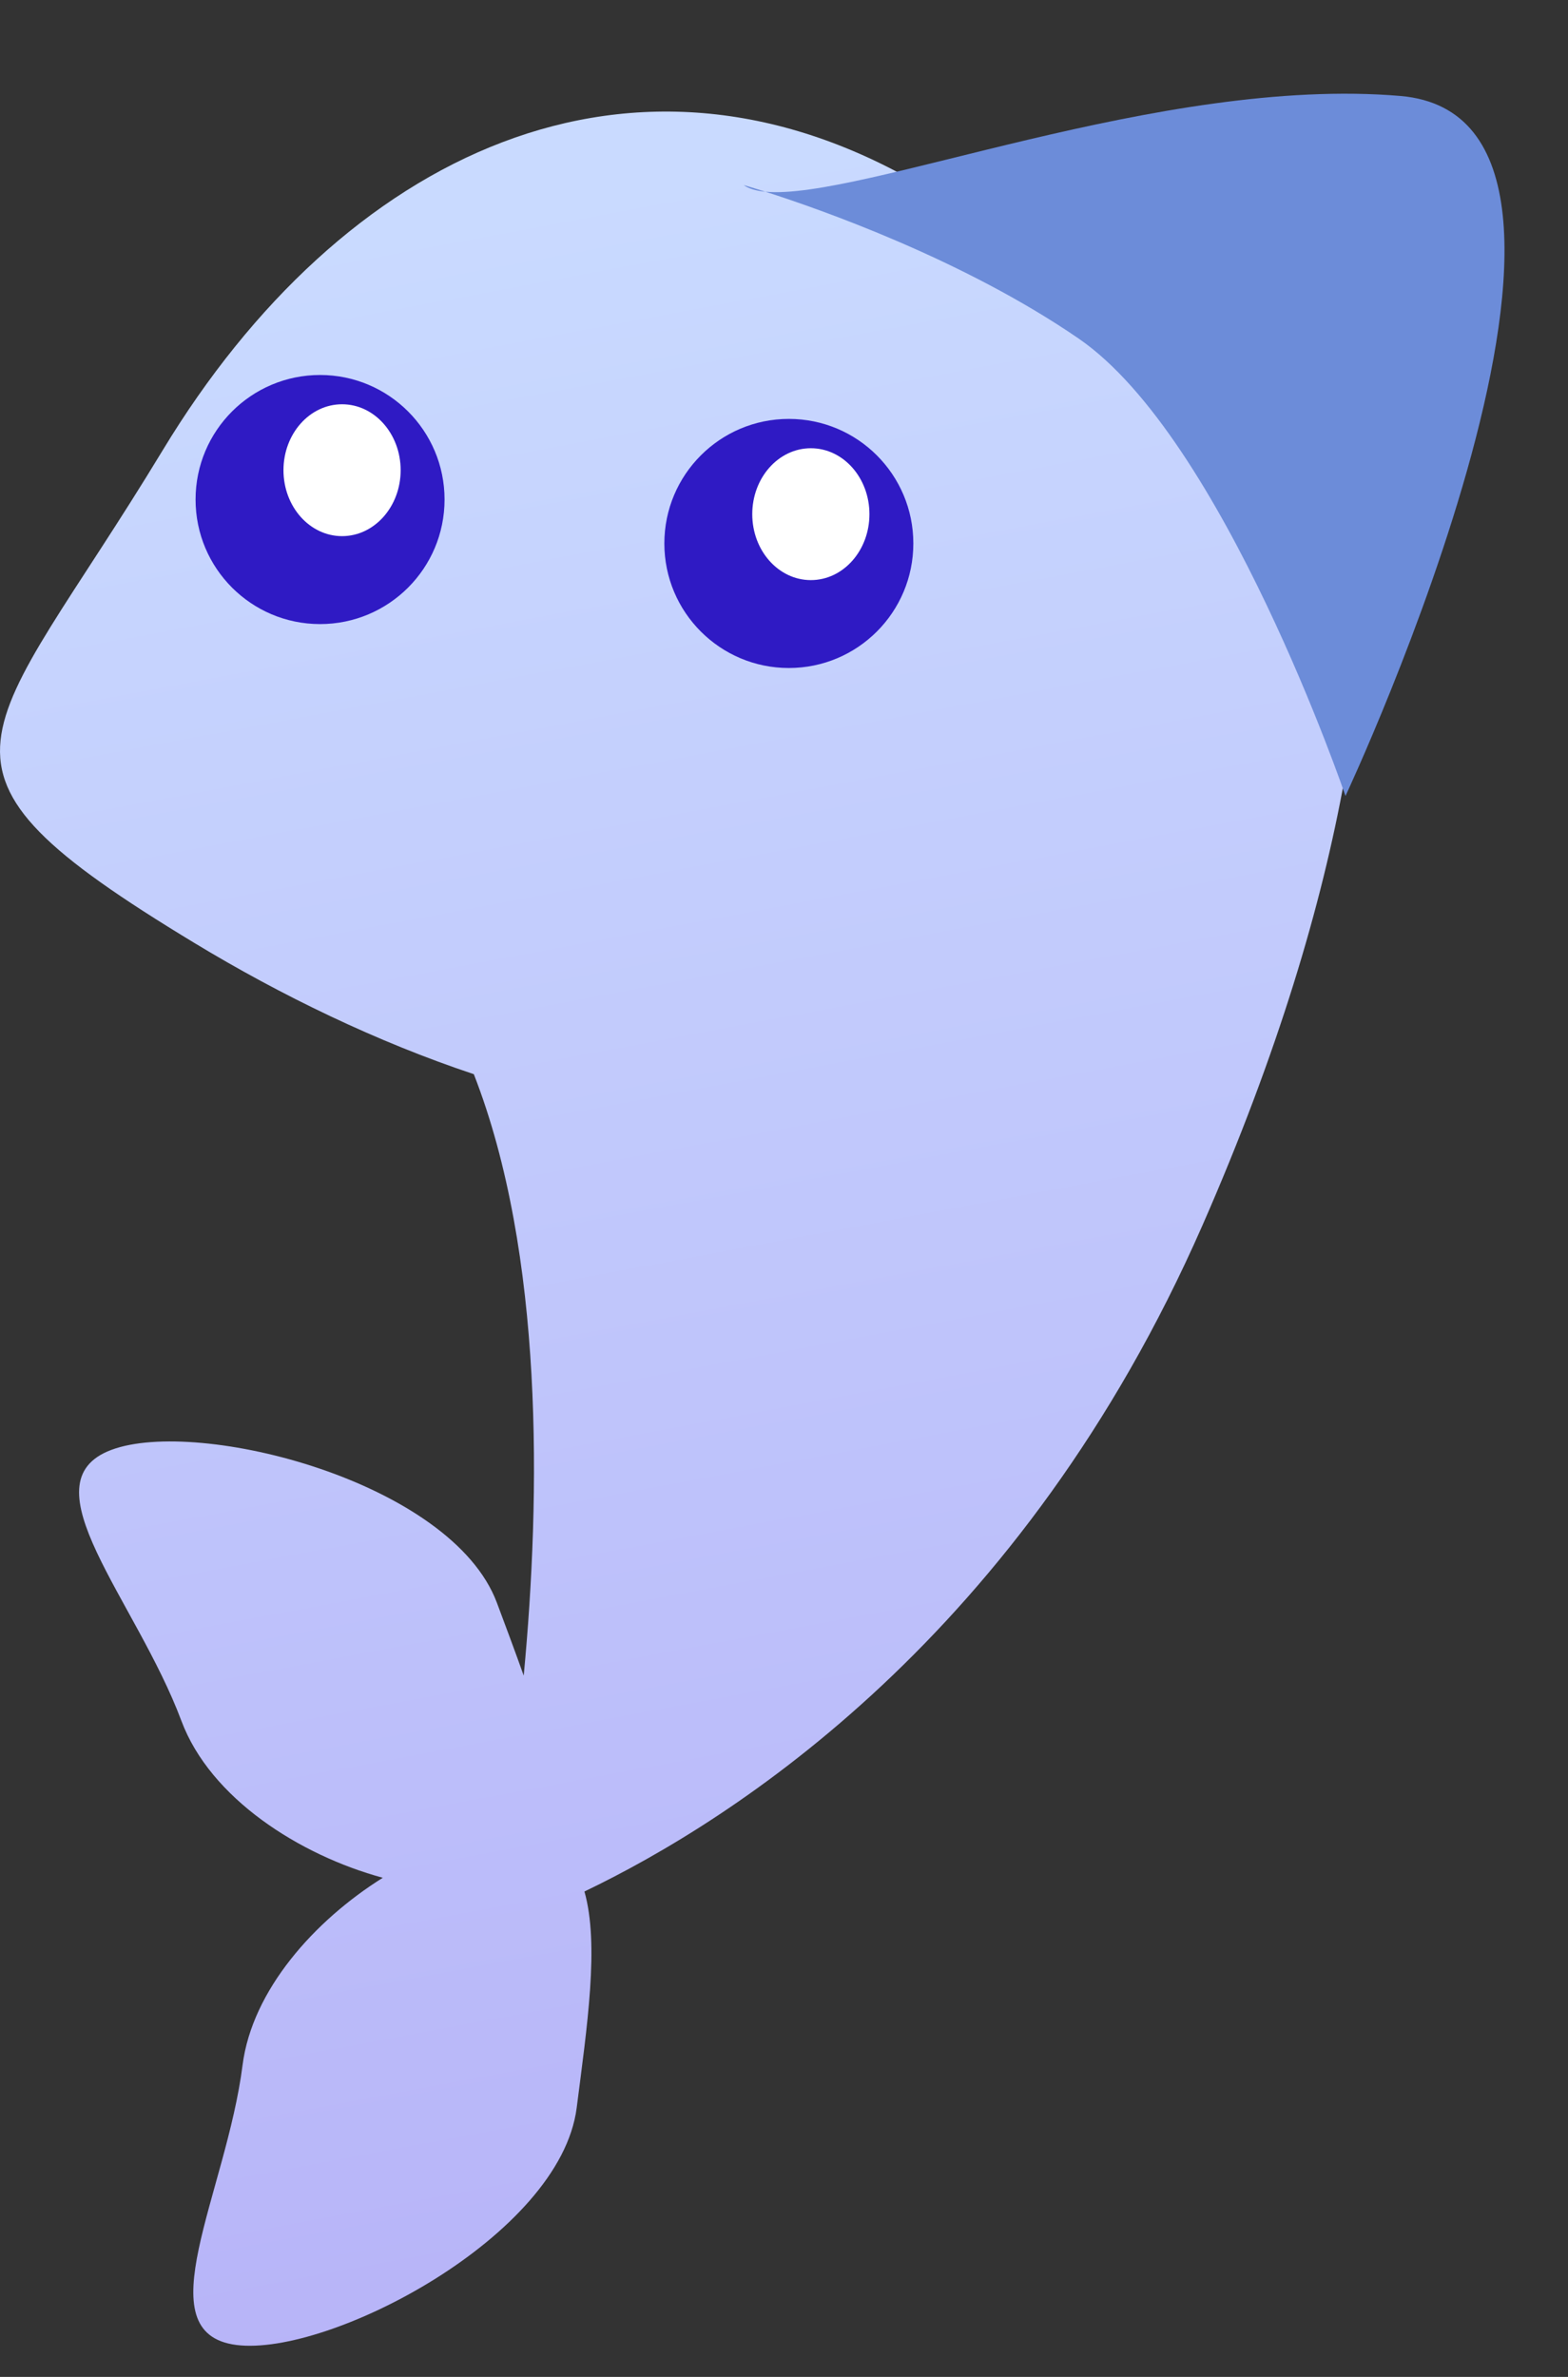 <svg width="33" height="50" viewBox="0 0 33 50" fill="none" xmlns="http://www.w3.org/2000/svg">
<rect x="0" y="0" width="33" height="50" fill="#333333" stroke="none"/>
<path d="M3.424 9.472C7.19 3.251 13.342 0.236 19.562 4.002C20.582 4.619 21.447 5.292 22.169 6.008C24.889 5.273 27.137 4.974 27.137 4.974C27.18 5.032 31.703 11.206 25.304 25.782C21.522 34.398 15.457 38.276 12.3 39.789C12.617 40.903 12.354 42.638 12.137 44.338C11.793 47.04 6.917 49.576 4.975 49.328C3.034 49.08 4.761 46.142 5.105 43.441C5.306 41.867 6.615 40.402 8.056 39.5C6.303 39.024 4.427 37.828 3.818 36.2C2.864 33.649 0.51 31.185 2.344 30.499C4.177 29.813 9.503 31.165 10.458 33.716C10.65 34.229 10.844 34.746 11.022 35.248C11.382 31.446 11.447 26.375 9.972 22.596C7.934 21.918 5.913 20.939 4.09 19.835C-2.13 16.069 -0.343 15.692 3.424 9.472Z" fill="url(#paint0_linear_5_3066)"/>
<ellipse cx="6.736" cy="10.508" rx="2.62" ry="2.62" fill="#2F1AC4"/>
<ellipse cx="7.199" cy="9.891" rx="1.233" ry="1.387" fill="white"/>
<ellipse cx="16.602" cy="11.432" rx="2.62" ry="2.62" fill="#2F1AC4"/>
<ellipse cx="17.065" cy="10.816" rx="1.233" ry="1.387" fill="white"/>
<path d="M16.109 4.033C15.913 4.015 15.759 3.97 15.651 3.893C15.651 3.893 15.817 3.94 16.109 4.033C18.114 4.22 24.437 1.588 29.474 2.019C35.003 2.493 28.317 16.744 28.317 16.744C28.317 16.744 25.754 9.217 22.7 7.121C20.27 5.453 17.244 4.396 16.109 4.033Z" fill="#6C8CD9"/>
<defs>
<linearGradient id="paint0_linear_5_3066" x1="5.314" y1="5.319" x2="13.585" y2="49.491" gradientUnits="userSpaceOnUse">
<stop stop-color="#C9DAFF"/>
<stop offset="1" stop-color="#B7B3F8"/>
</linearGradient>
</defs>
</svg>
